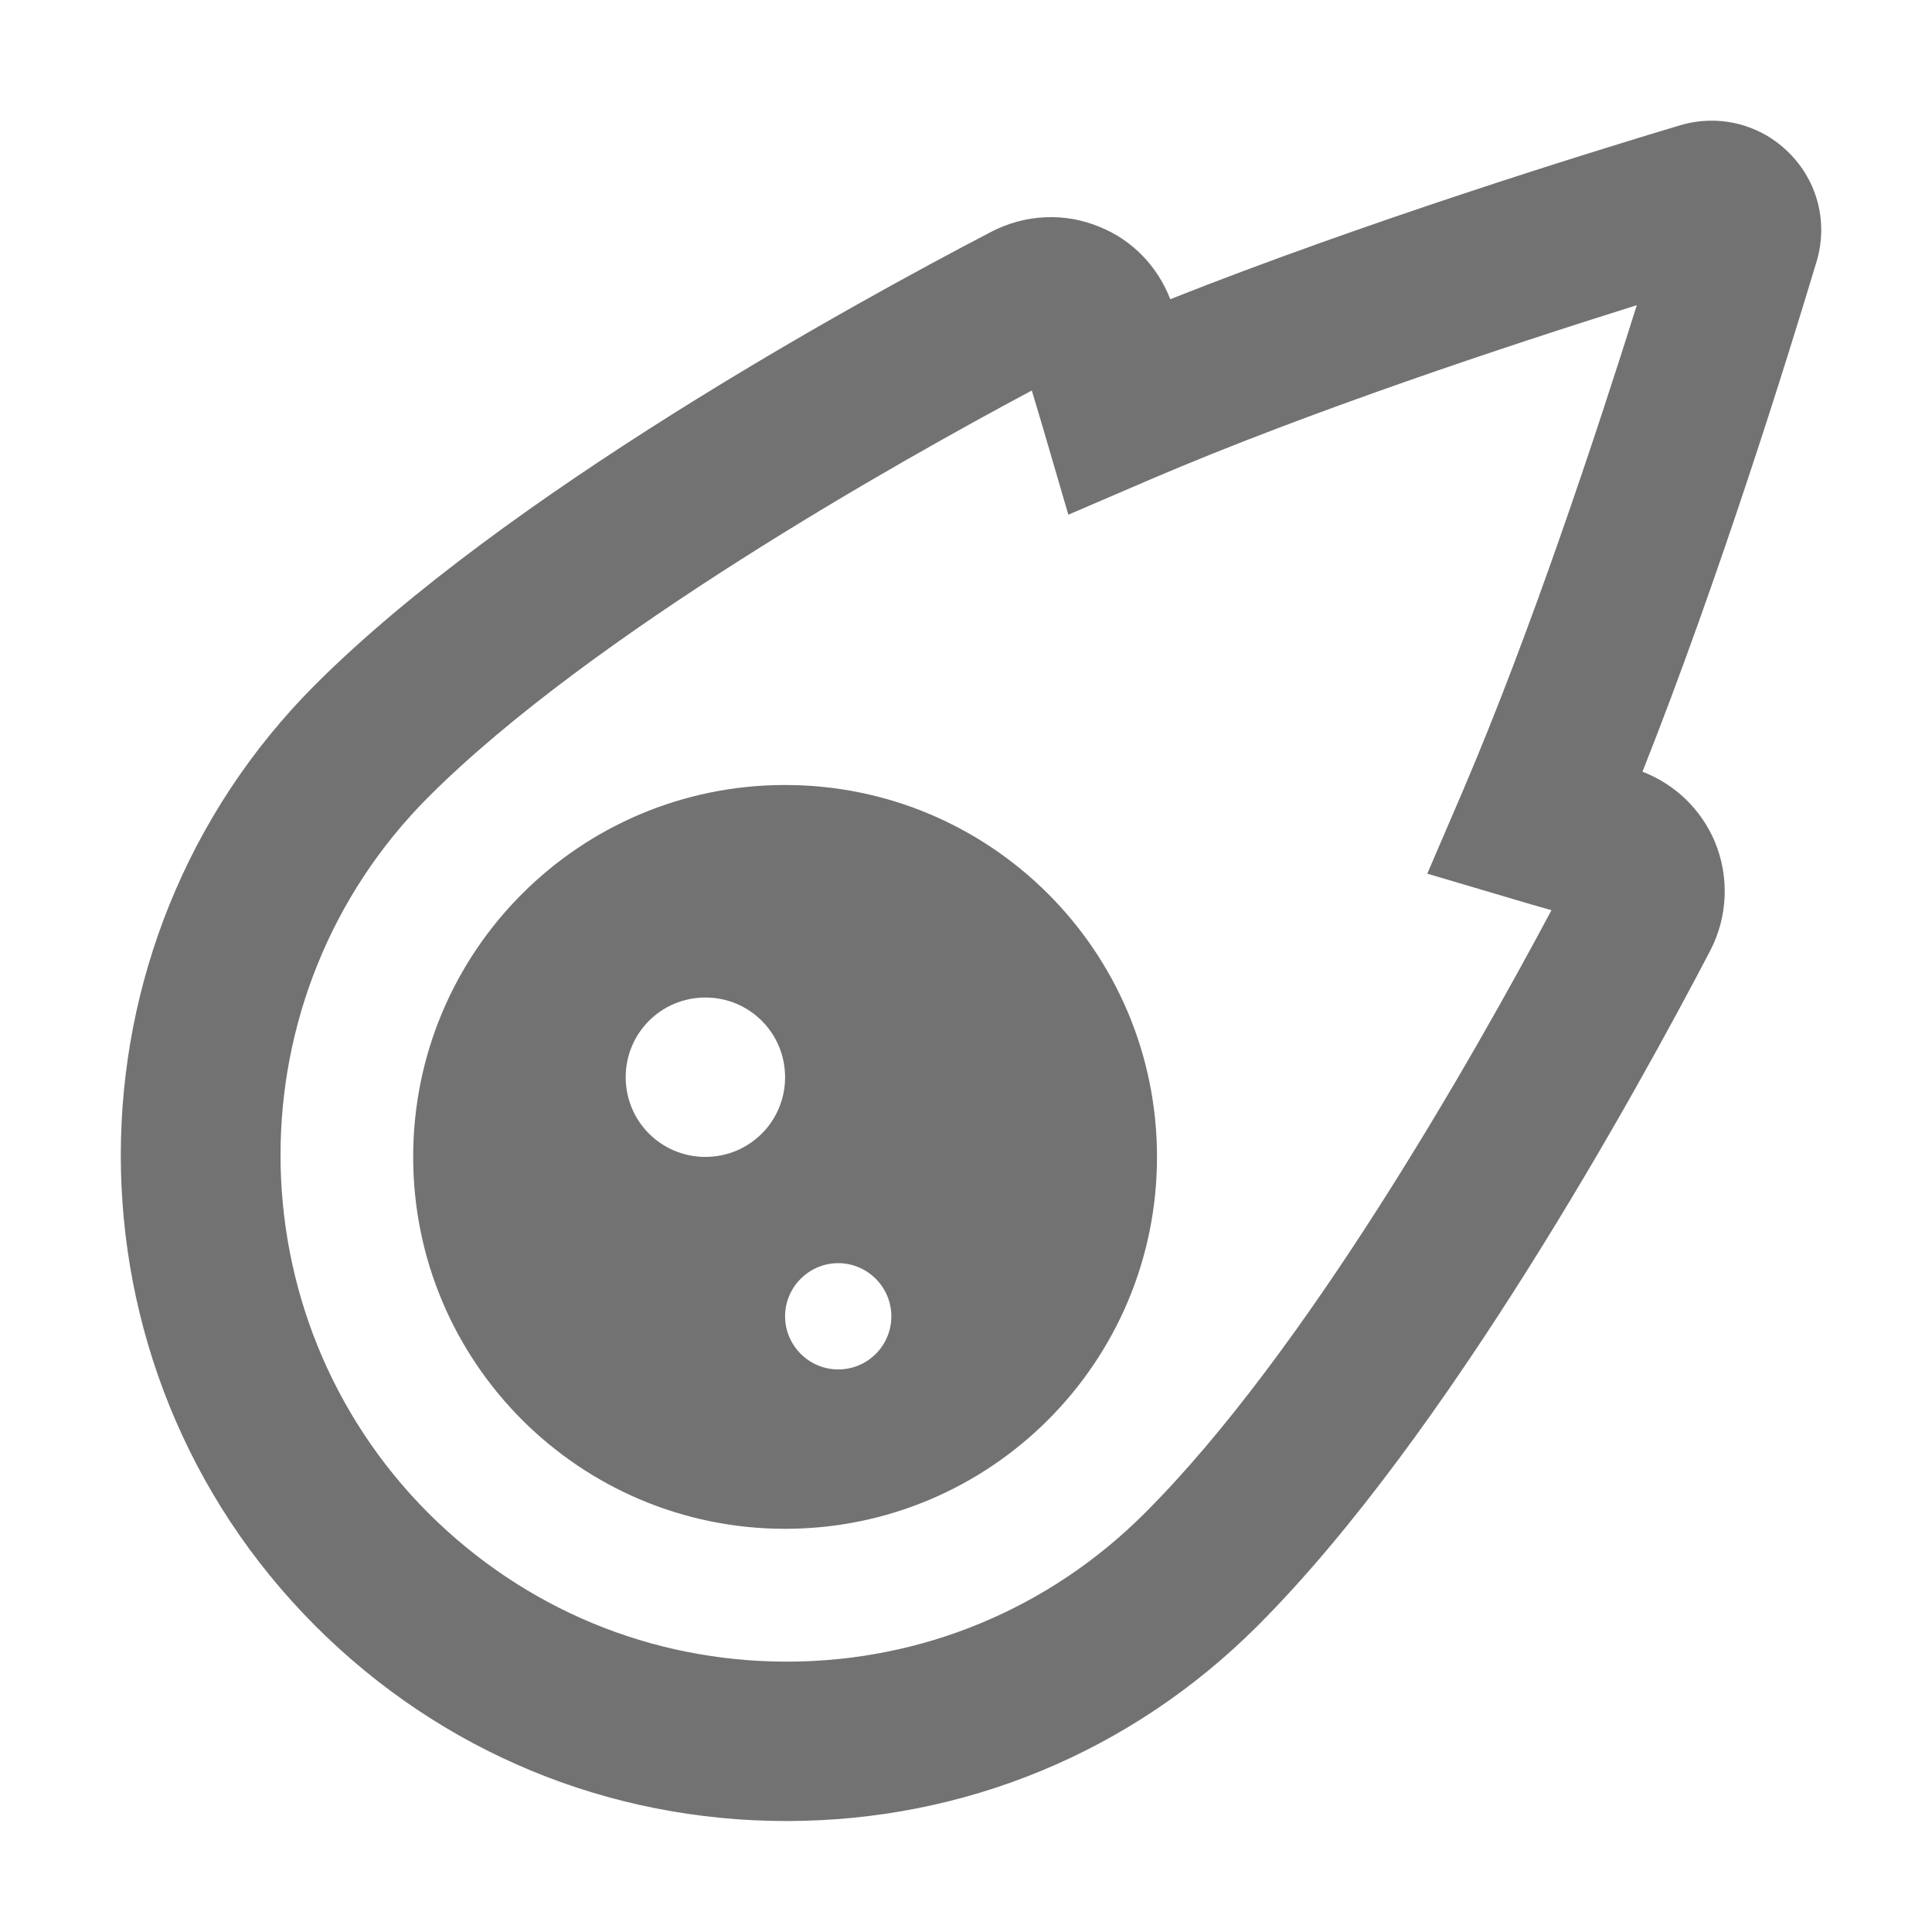 ﻿<?xml version='1.0' encoding='UTF-8'?>
<svg viewBox="-2.009 -2.002 32 31.997" xmlns="http://www.w3.org/2000/svg">
  <g transform="matrix(0.055, 0, 0, 0.055, 0, 0)">
    <path d="M502.3, 9.7C493.7, 1 481, -2.2 469.2, 1.4C440.8, 9.9 374.2, 30.6 315.9, 53.7C312.1, 43.9 304.6, 36 294.8, 32C284.2, 27.5 272.2, 28.1 262, 33.4C219.8, 55.4 115.7, 112.6 58.5, 169.7C-19.7, 247.9 -19.7, 375.1 58.5, 453.3C96.4, 491.2 146.7, 512 200.3, 512C253.9, 512 304.2, 491.2 342.1, 453.3C399.2, 396.3 456.5, 292 478.5, 249.9C483.8, 239.7 484.3, 227.7 479.9, 217.1C475.8, 207.4 468, 199.8 458.1, 196C481.3, 137.5 501.9, 71.1 510.4, 42.8C514.1, 31 511, 18.4 502.3, 9.7zM419.3, 234.4C423.3, 235.6 427.1, 236.7 430.7, 237.7C406.8, 282.5 356.7, 370.9 308.2, 419.3C279.4, 448.1 241.1, 464 200.4, 464C159.6, 464 121.4, 448.1 92.5, 419.3C33.1, 359.8 33.1, 263.1 92.5, 203.6C141.6, 154.5 234.3, 102.5 274.2, 81.2C275.3, 84.8 276.4, 88.6 277.6, 92.6L285.2, 118.6L310.1, 107.9C357.7, 87.5 417.5, 67.7 456.4, 55.5C444.2, 94.3 424.5, 153.9 404, 201.8L393.3, 226.7L419.3, 234.4zM199.9, 200C138, 200 87.9, 250.1 87.9, 312C87.9, 373.9 138.1, 424 199.9, 424C261.7, 424 311.9, 373.9 311.9, 312C311.9, 250.1 261.8, 200 199.9, 200zM175.9, 312C162.6, 312 151.9, 301.3 151.9, 288C151.9, 274.7 162.6, 264 175.9, 264C189.2, 264 199.9, 274.7 199.9, 288C199.9, 301.3 189.2, 312 175.9, 312zM215.9, 376C207.1, 376 199.9, 368.8 199.9, 360C199.9, 351.2 207.1, 344 215.9, 344C224.7, 344 231.9, 351.2 231.9, 360C231.9, 368.8 224.8, 376 215.9, 376z" fill="#727272" fill-opacity="1" class="Black" />
  </g>
</svg>